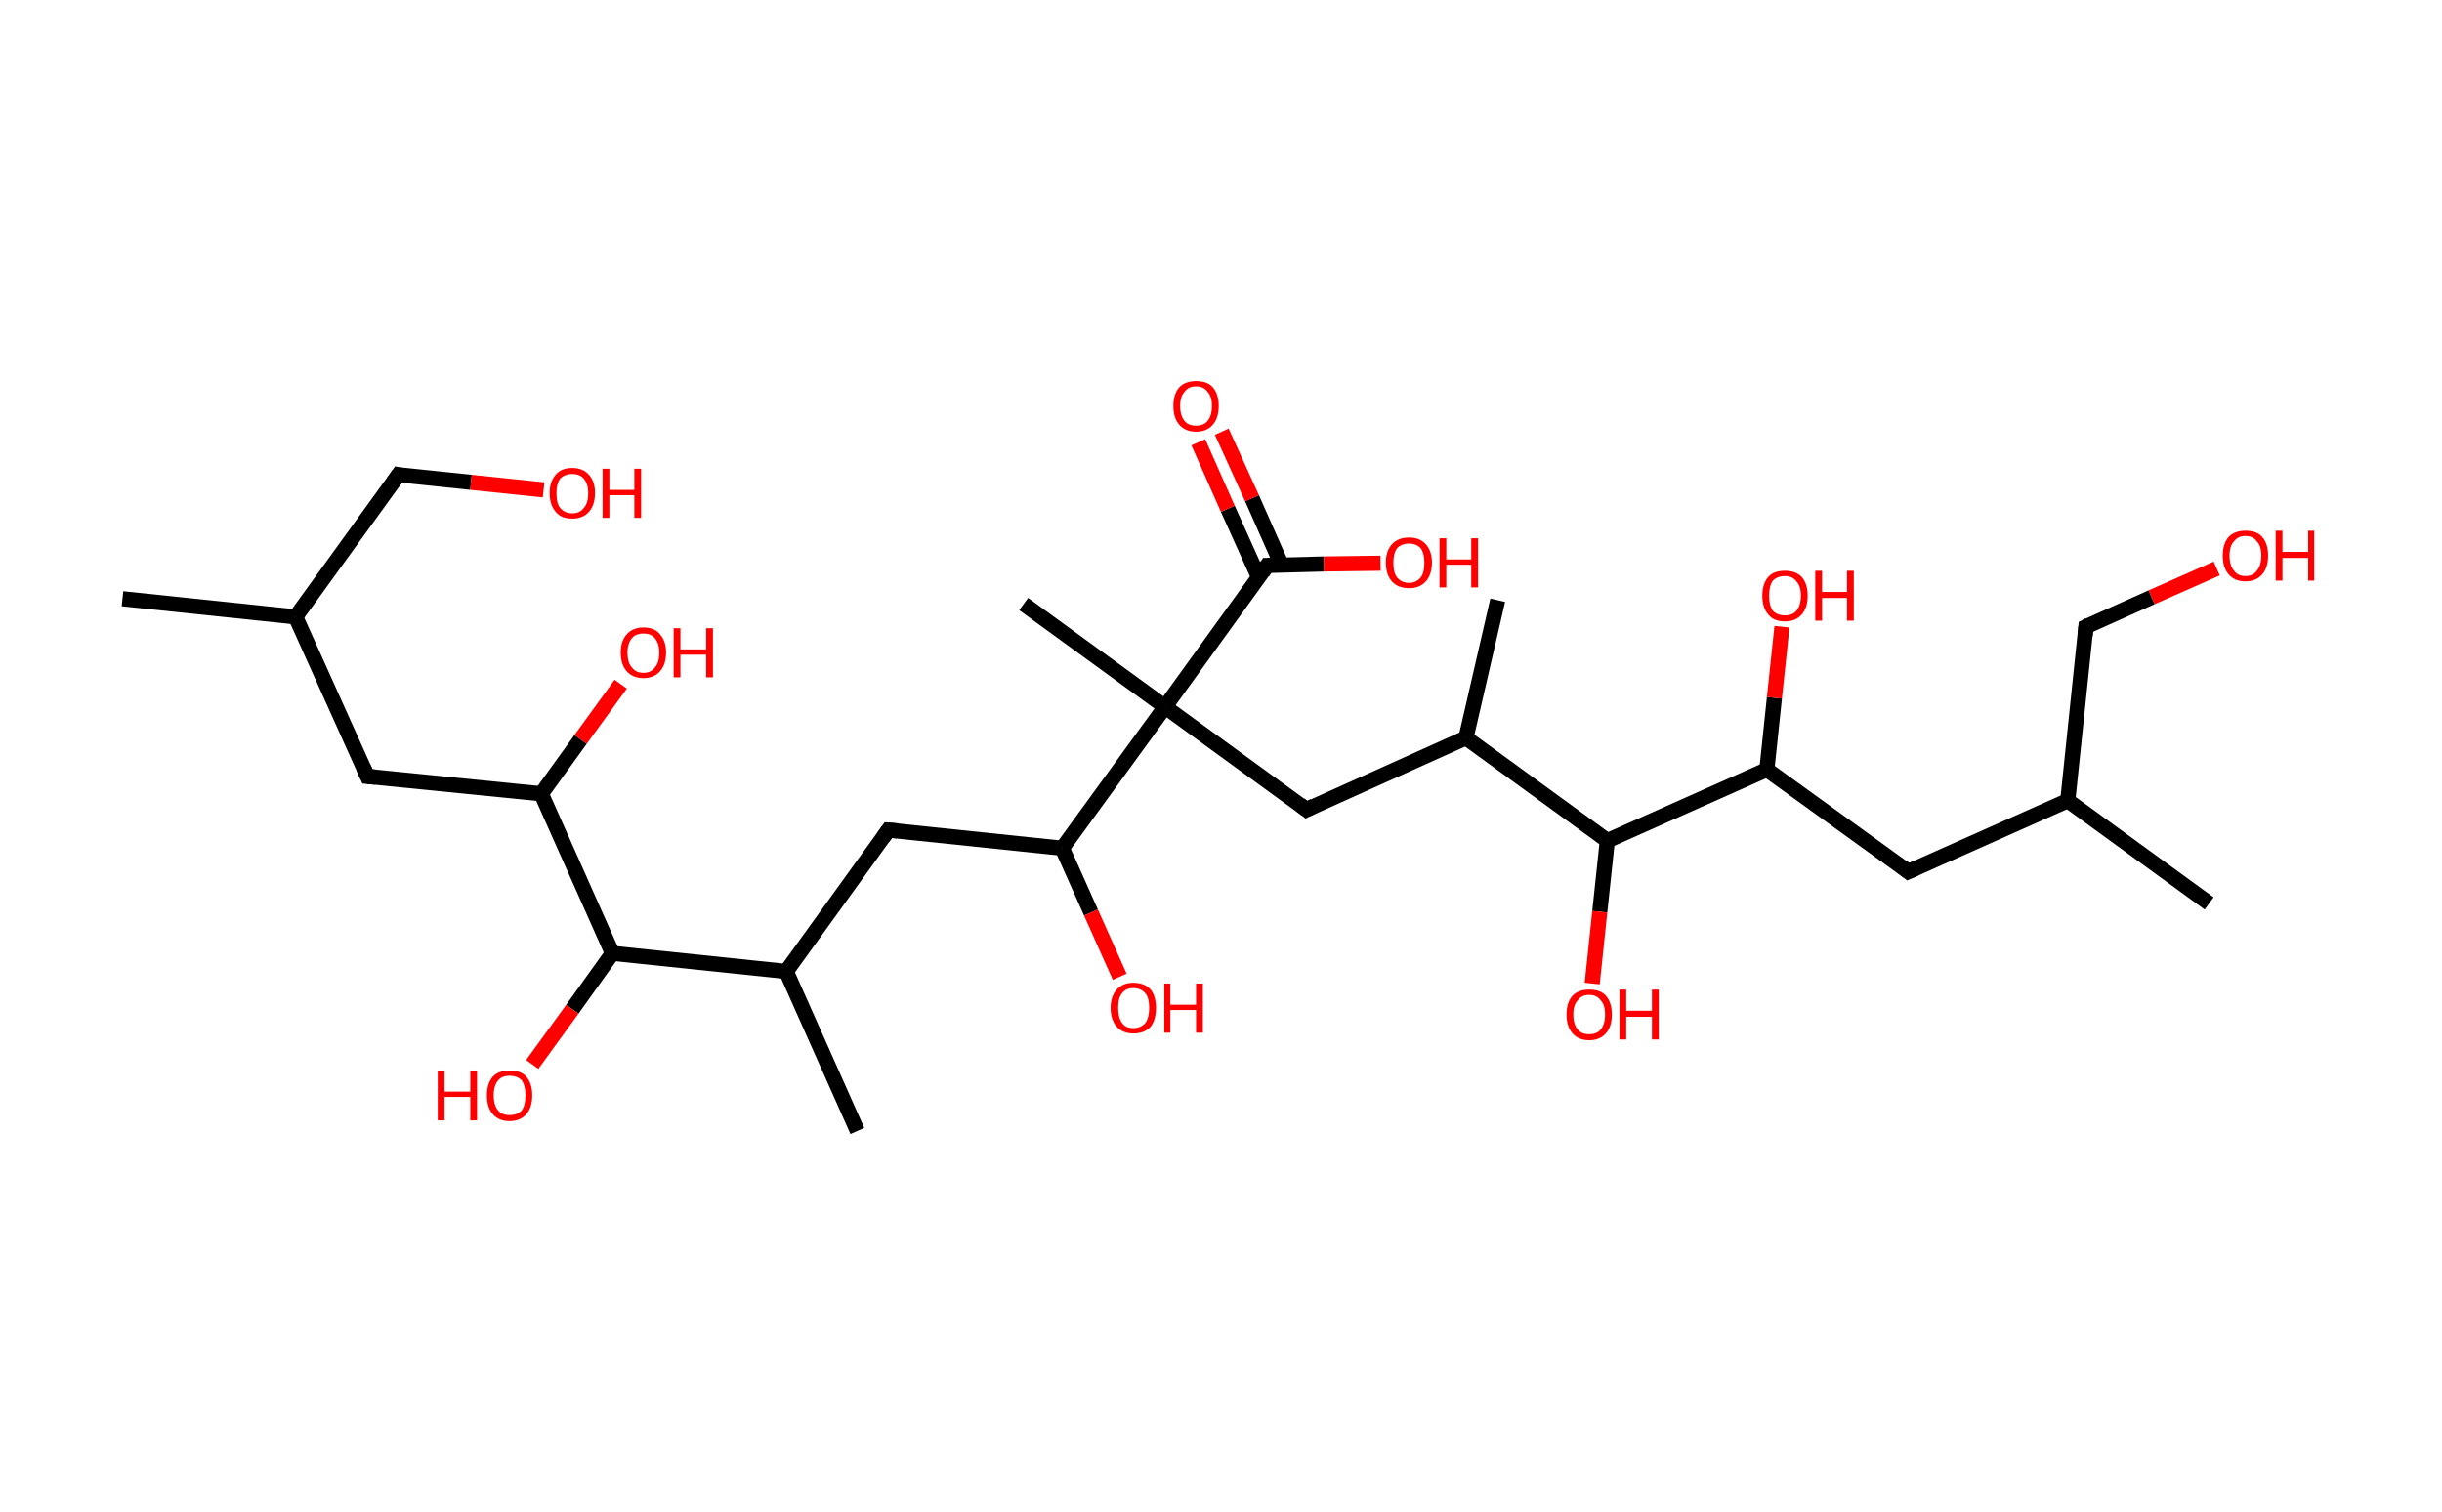 <?xml version='1.0' encoding='ASCII' standalone='yes'?>
<svg xmlns="http://www.w3.org/2000/svg" xmlns:rdkit="http://www.rdkit.org/xml" xmlns:xlink="http://www.w3.org/1999/xlink" version="1.1" baseProfile="full" xml:space="preserve" width="323px" height="200px" viewBox="0 0 323 200">
<!-- END OF HEADER -->
<rect style="opacity:1.0;fill:#FFFFFF;stroke:none" width="323.0" height="200.0" x="0.0" y="0.0"> </rect>
<path class="bond-0 atom-0 atom-1" d="M 16.2,79.2 L 39.1,81.6" style="fill:none;fill-rule:evenodd;stroke:#000000;stroke-width:2.0px;stroke-linecap:butt;stroke-linejoin:miter;stroke-opacity:1"/>
<path class="bond-1 atom-1 atom-2" d="M 39.1,81.6 L 52.7,62.8" style="fill:none;fill-rule:evenodd;stroke:#000000;stroke-width:2.0px;stroke-linecap:butt;stroke-linejoin:miter;stroke-opacity:1"/>
<path class="bond-2 atom-2 atom-3" d="M 52.7,62.8 L 62.3,63.8" style="fill:none;fill-rule:evenodd;stroke:#000000;stroke-width:2.0px;stroke-linecap:butt;stroke-linejoin:miter;stroke-opacity:1"/>
<path class="bond-2 atom-2 atom-3" d="M 62.3,63.8 L 71.9,64.8" style="fill:none;fill-rule:evenodd;stroke:#FF0000;stroke-width:2.0px;stroke-linecap:butt;stroke-linejoin:miter;stroke-opacity:1"/>
<path class="bond-3 atom-1 atom-4" d="M 39.1,81.6 L 48.6,102.7" style="fill:none;fill-rule:evenodd;stroke:#000000;stroke-width:2.0px;stroke-linecap:butt;stroke-linejoin:miter;stroke-opacity:1"/>
<path class="bond-4 atom-4 atom-5" d="M 48.6,102.7 L 71.6,105.0" style="fill:none;fill-rule:evenodd;stroke:#000000;stroke-width:2.0px;stroke-linecap:butt;stroke-linejoin:miter;stroke-opacity:1"/>
<path class="bond-5 atom-5 atom-6" d="M 71.6,105.0 L 76.8,97.8" style="fill:none;fill-rule:evenodd;stroke:#000000;stroke-width:2.0px;stroke-linecap:butt;stroke-linejoin:miter;stroke-opacity:1"/>
<path class="bond-5 atom-5 atom-6" d="M 76.8,97.8 L 82.1,90.5" style="fill:none;fill-rule:evenodd;stroke:#FF0000;stroke-width:2.0px;stroke-linecap:butt;stroke-linejoin:miter;stroke-opacity:1"/>
<path class="bond-6 atom-5 atom-7" d="M 71.6,105.0 L 81.0,126.1" style="fill:none;fill-rule:evenodd;stroke:#000000;stroke-width:2.0px;stroke-linecap:butt;stroke-linejoin:miter;stroke-opacity:1"/>
<path class="bond-7 atom-7 atom-8" d="M 81.0,126.1 L 75.7,133.5" style="fill:none;fill-rule:evenodd;stroke:#000000;stroke-width:2.0px;stroke-linecap:butt;stroke-linejoin:miter;stroke-opacity:1"/>
<path class="bond-7 atom-7 atom-8" d="M 75.7,133.5 L 70.4,140.8" style="fill:none;fill-rule:evenodd;stroke:#FF0000;stroke-width:2.0px;stroke-linecap:butt;stroke-linejoin:miter;stroke-opacity:1"/>
<path class="bond-8 atom-7 atom-9" d="M 81.0,126.1 L 104.0,128.5" style="fill:none;fill-rule:evenodd;stroke:#000000;stroke-width:2.0px;stroke-linecap:butt;stroke-linejoin:miter;stroke-opacity:1"/>
<path class="bond-9 atom-9 atom-10" d="M 104.0,128.5 L 113.4,149.6" style="fill:none;fill-rule:evenodd;stroke:#000000;stroke-width:2.0px;stroke-linecap:butt;stroke-linejoin:miter;stroke-opacity:1"/>
<path class="bond-10 atom-9 atom-11" d="M 104.0,128.5 L 117.5,109.8" style="fill:none;fill-rule:evenodd;stroke:#000000;stroke-width:2.0px;stroke-linecap:butt;stroke-linejoin:miter;stroke-opacity:1"/>
<path class="bond-11 atom-11 atom-12" d="M 117.5,109.8 L 140.5,112.2" style="fill:none;fill-rule:evenodd;stroke:#000000;stroke-width:2.0px;stroke-linecap:butt;stroke-linejoin:miter;stroke-opacity:1"/>
<path class="bond-12 atom-12 atom-13" d="M 140.5,112.2 L 144.3,120.7" style="fill:none;fill-rule:evenodd;stroke:#000000;stroke-width:2.0px;stroke-linecap:butt;stroke-linejoin:miter;stroke-opacity:1"/>
<path class="bond-12 atom-12 atom-13" d="M 144.3,120.7 L 148.1,129.2" style="fill:none;fill-rule:evenodd;stroke:#FF0000;stroke-width:2.0px;stroke-linecap:butt;stroke-linejoin:miter;stroke-opacity:1"/>
<path class="bond-13 atom-12 atom-14" d="M 140.5,112.2 L 154.1,93.5" style="fill:none;fill-rule:evenodd;stroke:#000000;stroke-width:2.0px;stroke-linecap:butt;stroke-linejoin:miter;stroke-opacity:1"/>
<path class="bond-14 atom-14 atom-15" d="M 154.1,93.5 L 135.4,79.9" style="fill:none;fill-rule:evenodd;stroke:#000000;stroke-width:2.0px;stroke-linecap:butt;stroke-linejoin:miter;stroke-opacity:1"/>
<path class="bond-15 atom-14 atom-16" d="M 154.1,93.5 L 172.8,107.1" style="fill:none;fill-rule:evenodd;stroke:#000000;stroke-width:2.0px;stroke-linecap:butt;stroke-linejoin:miter;stroke-opacity:1"/>
<path class="bond-16 atom-16 atom-17" d="M 172.8,107.1 L 193.9,97.6" style="fill:none;fill-rule:evenodd;stroke:#000000;stroke-width:2.0px;stroke-linecap:butt;stroke-linejoin:miter;stroke-opacity:1"/>
<path class="bond-17 atom-17 atom-18" d="M 193.9,97.6 L 198.1,79.4" style="fill:none;fill-rule:evenodd;stroke:#000000;stroke-width:2.0px;stroke-linecap:butt;stroke-linejoin:miter;stroke-opacity:1"/>
<path class="bond-18 atom-17 atom-19" d="M 193.9,97.6 L 212.6,111.2" style="fill:none;fill-rule:evenodd;stroke:#000000;stroke-width:2.0px;stroke-linecap:butt;stroke-linejoin:miter;stroke-opacity:1"/>
<path class="bond-19 atom-19 atom-20" d="M 212.6,111.2 L 211.6,120.6" style="fill:none;fill-rule:evenodd;stroke:#000000;stroke-width:2.0px;stroke-linecap:butt;stroke-linejoin:miter;stroke-opacity:1"/>
<path class="bond-19 atom-19 atom-20" d="M 211.6,120.6 L 210.6,130.1" style="fill:none;fill-rule:evenodd;stroke:#FF0000;stroke-width:2.0px;stroke-linecap:butt;stroke-linejoin:miter;stroke-opacity:1"/>
<path class="bond-20 atom-19 atom-21" d="M 212.6,111.2 L 233.7,101.8" style="fill:none;fill-rule:evenodd;stroke:#000000;stroke-width:2.0px;stroke-linecap:butt;stroke-linejoin:miter;stroke-opacity:1"/>
<path class="bond-21 atom-21 atom-22" d="M 233.7,101.8 L 234.7,92.3" style="fill:none;fill-rule:evenodd;stroke:#000000;stroke-width:2.0px;stroke-linecap:butt;stroke-linejoin:miter;stroke-opacity:1"/>
<path class="bond-21 atom-21 atom-22" d="M 234.7,92.3 L 235.7,82.9" style="fill:none;fill-rule:evenodd;stroke:#FF0000;stroke-width:2.0px;stroke-linecap:butt;stroke-linejoin:miter;stroke-opacity:1"/>
<path class="bond-22 atom-21 atom-23" d="M 233.7,101.8 L 252.4,115.3" style="fill:none;fill-rule:evenodd;stroke:#000000;stroke-width:2.0px;stroke-linecap:butt;stroke-linejoin:miter;stroke-opacity:1"/>
<path class="bond-23 atom-23 atom-24" d="M 252.4,115.3 L 273.5,105.9" style="fill:none;fill-rule:evenodd;stroke:#000000;stroke-width:2.0px;stroke-linecap:butt;stroke-linejoin:miter;stroke-opacity:1"/>
<path class="bond-24 atom-24 atom-25" d="M 273.5,105.9 L 292.2,119.5" style="fill:none;fill-rule:evenodd;stroke:#000000;stroke-width:2.0px;stroke-linecap:butt;stroke-linejoin:miter;stroke-opacity:1"/>
<path class="bond-25 atom-24 atom-26" d="M 273.5,105.9 L 275.9,82.9" style="fill:none;fill-rule:evenodd;stroke:#000000;stroke-width:2.0px;stroke-linecap:butt;stroke-linejoin:miter;stroke-opacity:1"/>
<path class="bond-26 atom-26 atom-27" d="M 275.9,82.9 L 284.6,79.0" style="fill:none;fill-rule:evenodd;stroke:#000000;stroke-width:2.0px;stroke-linecap:butt;stroke-linejoin:miter;stroke-opacity:1"/>
<path class="bond-26 atom-26 atom-27" d="M 284.6,79.0 L 293.2,75.2" style="fill:none;fill-rule:evenodd;stroke:#FF0000;stroke-width:2.0px;stroke-linecap:butt;stroke-linejoin:miter;stroke-opacity:1"/>
<path class="bond-27 atom-14 atom-28" d="M 154.1,93.5 L 167.6,74.8" style="fill:none;fill-rule:evenodd;stroke:#000000;stroke-width:2.0px;stroke-linecap:butt;stroke-linejoin:miter;stroke-opacity:1"/>
<path class="bond-28 atom-28 atom-29" d="M 169.5,74.7 L 165.6,65.9" style="fill:none;fill-rule:evenodd;stroke:#000000;stroke-width:2.0px;stroke-linecap:butt;stroke-linejoin:miter;stroke-opacity:1"/>
<path class="bond-28 atom-28 atom-29" d="M 165.6,65.9 L 161.6,57.1" style="fill:none;fill-rule:evenodd;stroke:#FF0000;stroke-width:2.0px;stroke-linecap:butt;stroke-linejoin:miter;stroke-opacity:1"/>
<path class="bond-28 atom-28 atom-29" d="M 166.5,76.4 L 162.4,67.3" style="fill:none;fill-rule:evenodd;stroke:#000000;stroke-width:2.0px;stroke-linecap:butt;stroke-linejoin:miter;stroke-opacity:1"/>
<path class="bond-28 atom-28 atom-29" d="M 162.4,67.3 L 158.5,58.5" style="fill:none;fill-rule:evenodd;stroke:#FF0000;stroke-width:2.0px;stroke-linecap:butt;stroke-linejoin:miter;stroke-opacity:1"/>
<path class="bond-29 atom-28 atom-30" d="M 167.6,74.8 L 175.1,74.6" style="fill:none;fill-rule:evenodd;stroke:#000000;stroke-width:2.0px;stroke-linecap:butt;stroke-linejoin:miter;stroke-opacity:1"/>
<path class="bond-29 atom-28 atom-30" d="M 175.1,74.6 L 182.6,74.5" style="fill:none;fill-rule:evenodd;stroke:#FF0000;stroke-width:2.0px;stroke-linecap:butt;stroke-linejoin:miter;stroke-opacity:1"/>
<path d="M 52.0,63.8 L 52.7,62.8 L 53.2,62.9" style="fill:none;stroke:#000000;stroke-width:2.0px;stroke-linecap:butt;stroke-linejoin:miter;stroke-opacity:1;"/>
<path d="M 48.1,101.6 L 48.6,102.7 L 49.7,102.8" style="fill:none;stroke:#000000;stroke-width:2.0px;stroke-linecap:butt;stroke-linejoin:miter;stroke-opacity:1;"/>
<path d="M 116.8,110.8 L 117.5,109.8 L 118.7,109.9" style="fill:none;stroke:#000000;stroke-width:2.0px;stroke-linecap:butt;stroke-linejoin:miter;stroke-opacity:1;"/>
<path d="M 171.9,106.4 L 172.8,107.1 L 173.8,106.6" style="fill:none;stroke:#000000;stroke-width:2.0px;stroke-linecap:butt;stroke-linejoin:miter;stroke-opacity:1;"/>
<path d="M 251.5,114.6 L 252.4,115.3 L 253.5,114.8" style="fill:none;stroke:#000000;stroke-width:2.0px;stroke-linecap:butt;stroke-linejoin:miter;stroke-opacity:1;"/>
<path d="M 275.8,84.1 L 275.9,82.9 L 276.3,82.7" style="fill:none;stroke:#000000;stroke-width:2.0px;stroke-linecap:butt;stroke-linejoin:miter;stroke-opacity:1;"/>
<path d="M 167.0,75.7 L 167.6,74.8 L 168.0,74.8" style="fill:none;stroke:#000000;stroke-width:2.0px;stroke-linecap:butt;stroke-linejoin:miter;stroke-opacity:1;"/>
<path class="atom-3" d="M 72.7 65.2 Q 72.7 63.7, 73.5 62.8 Q 74.2 61.9, 75.7 61.9 Q 77.1 61.9, 77.9 62.8 Q 78.7 63.7, 78.7 65.2 Q 78.7 66.8, 77.9 67.7 Q 77.1 68.6, 75.7 68.6 Q 74.2 68.6, 73.5 67.7 Q 72.7 66.8, 72.7 65.2 M 75.7 67.9 Q 76.7 67.9, 77.2 67.2 Q 77.8 66.6, 77.8 65.2 Q 77.8 64.0, 77.2 63.3 Q 76.7 62.7, 75.7 62.7 Q 74.7 62.7, 74.1 63.3 Q 73.6 64.0, 73.6 65.2 Q 73.6 66.6, 74.1 67.2 Q 74.7 67.9, 75.7 67.9 " fill="#FF0000"/>
<path class="atom-3" d="M 79.7 62.0 L 80.6 62.0 L 80.6 64.8 L 83.9 64.8 L 83.9 62.0 L 84.8 62.0 L 84.8 68.5 L 83.9 68.5 L 83.9 65.5 L 80.6 65.5 L 80.6 68.5 L 79.7 68.5 L 79.7 62.0 " fill="#FF0000"/>
<path class="atom-6" d="M 82.1 86.3 Q 82.1 84.8, 82.9 83.9 Q 83.7 83.0, 85.1 83.0 Q 86.6 83.0, 87.3 83.9 Q 88.1 84.8, 88.1 86.3 Q 88.1 87.9, 87.3 88.8 Q 86.5 89.7, 85.1 89.7 Q 83.7 89.7, 82.9 88.8 Q 82.1 87.9, 82.1 86.3 M 85.1 89.0 Q 86.1 89.0, 86.6 88.3 Q 87.2 87.7, 87.2 86.3 Q 87.2 85.1, 86.6 84.4 Q 86.1 83.8, 85.1 83.8 Q 84.1 83.8, 83.6 84.4 Q 83.0 85.1, 83.0 86.3 Q 83.0 87.7, 83.6 88.3 Q 84.1 89.0, 85.1 89.0 " fill="#FF0000"/>
<path class="atom-6" d="M 89.1 83.1 L 90.0 83.1 L 90.0 85.9 L 93.4 85.9 L 93.4 83.1 L 94.3 83.1 L 94.3 89.6 L 93.4 89.6 L 93.4 86.6 L 90.0 86.6 L 90.0 89.6 L 89.1 89.6 L 89.1 83.1 " fill="#FF0000"/>
<path class="atom-8" d="M 57.9 141.6 L 58.8 141.6 L 58.8 144.4 L 62.2 144.4 L 62.2 141.6 L 63.1 141.6 L 63.1 148.2 L 62.2 148.2 L 62.2 145.1 L 58.8 145.1 L 58.8 148.2 L 57.9 148.2 L 57.9 141.6 " fill="#FF0000"/>
<path class="atom-8" d="M 64.4 144.9 Q 64.4 143.3, 65.2 142.4 Q 66.0 141.6, 67.4 141.6 Q 68.9 141.6, 69.6 142.4 Q 70.4 143.3, 70.4 144.9 Q 70.4 146.5, 69.6 147.4 Q 68.8 148.3, 67.4 148.3 Q 66.0 148.3, 65.2 147.4 Q 64.4 146.5, 64.4 144.9 M 67.4 147.5 Q 68.4 147.5, 69.0 146.9 Q 69.5 146.2, 69.5 144.9 Q 69.5 143.6, 69.0 142.9 Q 68.4 142.3, 67.4 142.3 Q 66.4 142.3, 65.9 142.9 Q 65.3 143.6, 65.3 144.9 Q 65.3 146.2, 65.9 146.9 Q 66.4 147.5, 67.4 147.5 " fill="#FF0000"/>
<path class="atom-13" d="M 146.9 133.3 Q 146.9 131.8, 147.7 130.9 Q 148.5 130.0, 149.9 130.0 Q 151.4 130.0, 152.2 130.9 Q 152.9 131.8, 152.9 133.3 Q 152.9 134.9, 152.2 135.8 Q 151.4 136.7, 149.9 136.7 Q 148.5 136.7, 147.7 135.8 Q 146.9 134.9, 146.9 133.3 M 149.9 136.0 Q 150.9 136.0, 151.5 135.3 Q 152.0 134.6, 152.0 133.3 Q 152.0 132.0, 151.5 131.4 Q 150.9 130.7, 149.9 130.7 Q 148.9 130.7, 148.4 131.4 Q 147.9 132.0, 147.9 133.3 Q 147.9 134.6, 148.4 135.3 Q 148.9 136.0, 149.9 136.0 " fill="#FF0000"/>
<path class="atom-13" d="M 154.0 130.1 L 154.8 130.1 L 154.8 132.9 L 158.2 132.9 L 158.2 130.1 L 159.1 130.1 L 159.1 136.6 L 158.2 136.6 L 158.2 133.6 L 154.8 133.6 L 154.8 136.6 L 154.0 136.6 L 154.0 130.1 " fill="#FF0000"/>
<path class="atom-20" d="M 207.2 134.2 Q 207.2 132.6, 208.0 131.7 Q 208.8 130.9, 210.2 130.9 Q 211.7 130.9, 212.4 131.7 Q 213.2 132.6, 213.2 134.2 Q 213.2 135.8, 212.4 136.7 Q 211.6 137.6, 210.2 137.6 Q 208.8 137.6, 208.0 136.7 Q 207.2 135.8, 207.2 134.2 M 210.2 136.8 Q 211.2 136.8, 211.7 136.2 Q 212.3 135.5, 212.3 134.2 Q 212.3 132.9, 211.7 132.3 Q 211.2 131.6, 210.2 131.6 Q 209.2 131.6, 208.7 132.3 Q 208.1 132.9, 208.1 134.2 Q 208.1 135.5, 208.7 136.2 Q 209.2 136.8, 210.2 136.8 " fill="#FF0000"/>
<path class="atom-20" d="M 214.2 130.9 L 215.1 130.9 L 215.1 133.7 L 218.5 133.7 L 218.5 130.9 L 219.4 130.9 L 219.4 137.5 L 218.5 137.5 L 218.5 134.5 L 215.1 134.5 L 215.1 137.5 L 214.2 137.5 L 214.2 130.9 " fill="#FF0000"/>
<path class="atom-22" d="M 233.1 78.8 Q 233.1 77.2, 233.9 76.3 Q 234.6 75.5, 236.1 75.5 Q 237.5 75.5, 238.3 76.3 Q 239.1 77.2, 239.1 78.8 Q 239.1 80.4, 238.3 81.3 Q 237.5 82.2, 236.1 82.2 Q 234.6 82.2, 233.9 81.3 Q 233.1 80.4, 233.1 78.8 M 236.1 81.4 Q 237.1 81.4, 237.6 80.8 Q 238.2 80.1, 238.2 78.8 Q 238.2 77.5, 237.6 76.9 Q 237.1 76.2, 236.1 76.2 Q 235.1 76.2, 234.5 76.8 Q 234.0 77.5, 234.0 78.8 Q 234.0 80.1, 234.5 80.8 Q 235.1 81.4, 236.1 81.4 " fill="#FF0000"/>
<path class="atom-22" d="M 240.1 75.5 L 241.0 75.5 L 241.0 78.3 L 244.3 78.3 L 244.3 75.5 L 245.2 75.5 L 245.2 82.1 L 244.3 82.1 L 244.3 79.1 L 241.0 79.1 L 241.0 82.1 L 240.1 82.1 L 240.1 75.5 " fill="#FF0000"/>
<path class="atom-27" d="M 294.0 73.5 Q 294.0 71.9, 294.8 71.0 Q 295.6 70.2, 297.0 70.2 Q 298.5 70.2, 299.2 71.0 Q 300.0 71.9, 300.0 73.5 Q 300.0 75.1, 299.2 76.0 Q 298.4 76.9, 297.0 76.9 Q 295.6 76.9, 294.8 76.0 Q 294.0 75.1, 294.0 73.5 M 297.0 76.2 Q 298.0 76.2, 298.5 75.5 Q 299.1 74.8, 299.1 73.5 Q 299.1 72.2, 298.5 71.6 Q 298.0 70.9, 297.0 70.9 Q 296.0 70.9, 295.5 71.6 Q 294.9 72.2, 294.9 73.5 Q 294.9 74.8, 295.5 75.5 Q 296.0 76.2, 297.0 76.2 " fill="#FF0000"/>
<path class="atom-27" d="M 301.0 70.2 L 301.9 70.2 L 301.9 73.0 L 305.3 73.0 L 305.3 70.2 L 306.1 70.2 L 306.1 76.8 L 305.3 76.8 L 305.3 73.8 L 301.9 73.8 L 301.9 76.8 L 301.0 76.8 L 301.0 70.2 " fill="#FF0000"/>
<path class="atom-29" d="M 155.2 53.7 Q 155.2 52.1, 156.0 51.2 Q 156.8 50.4, 158.2 50.4 Q 159.7 50.4, 160.4 51.2 Q 161.2 52.1, 161.2 53.7 Q 161.2 55.3, 160.4 56.2 Q 159.6 57.1, 158.2 57.1 Q 156.8 57.1, 156.0 56.2 Q 155.2 55.3, 155.2 53.7 M 158.2 56.3 Q 159.2 56.3, 159.7 55.7 Q 160.3 55.0, 160.3 53.7 Q 160.3 52.4, 159.7 51.8 Q 159.2 51.1, 158.2 51.1 Q 157.2 51.1, 156.7 51.8 Q 156.1 52.4, 156.1 53.7 Q 156.1 55.0, 156.7 55.7 Q 157.2 56.3, 158.2 56.3 " fill="#FF0000"/>
<path class="atom-30" d="M 183.3 74.4 Q 183.3 72.9, 184.1 72.0 Q 184.9 71.1, 186.4 71.1 Q 187.8 71.1, 188.6 72.0 Q 189.4 72.9, 189.4 74.4 Q 189.4 76.0, 188.6 76.9 Q 187.8 77.8, 186.4 77.8 Q 184.9 77.8, 184.1 76.9 Q 183.3 76.0, 183.3 74.4 M 186.4 77.1 Q 187.3 77.1, 187.9 76.4 Q 188.4 75.8, 188.4 74.4 Q 188.4 73.2, 187.9 72.5 Q 187.3 71.9, 186.4 71.9 Q 185.4 71.9, 184.8 72.5 Q 184.3 73.2, 184.3 74.4 Q 184.3 75.8, 184.8 76.4 Q 185.4 77.1, 186.4 77.1 " fill="#FF0000"/>
<path class="atom-30" d="M 190.4 71.2 L 191.3 71.2 L 191.3 74.0 L 194.6 74.0 L 194.6 71.2 L 195.5 71.2 L 195.5 77.7 L 194.6 77.7 L 194.6 74.7 L 191.3 74.7 L 191.3 77.7 L 190.4 77.7 L 190.4 71.2 " fill="#FF0000"/>
</svg>

